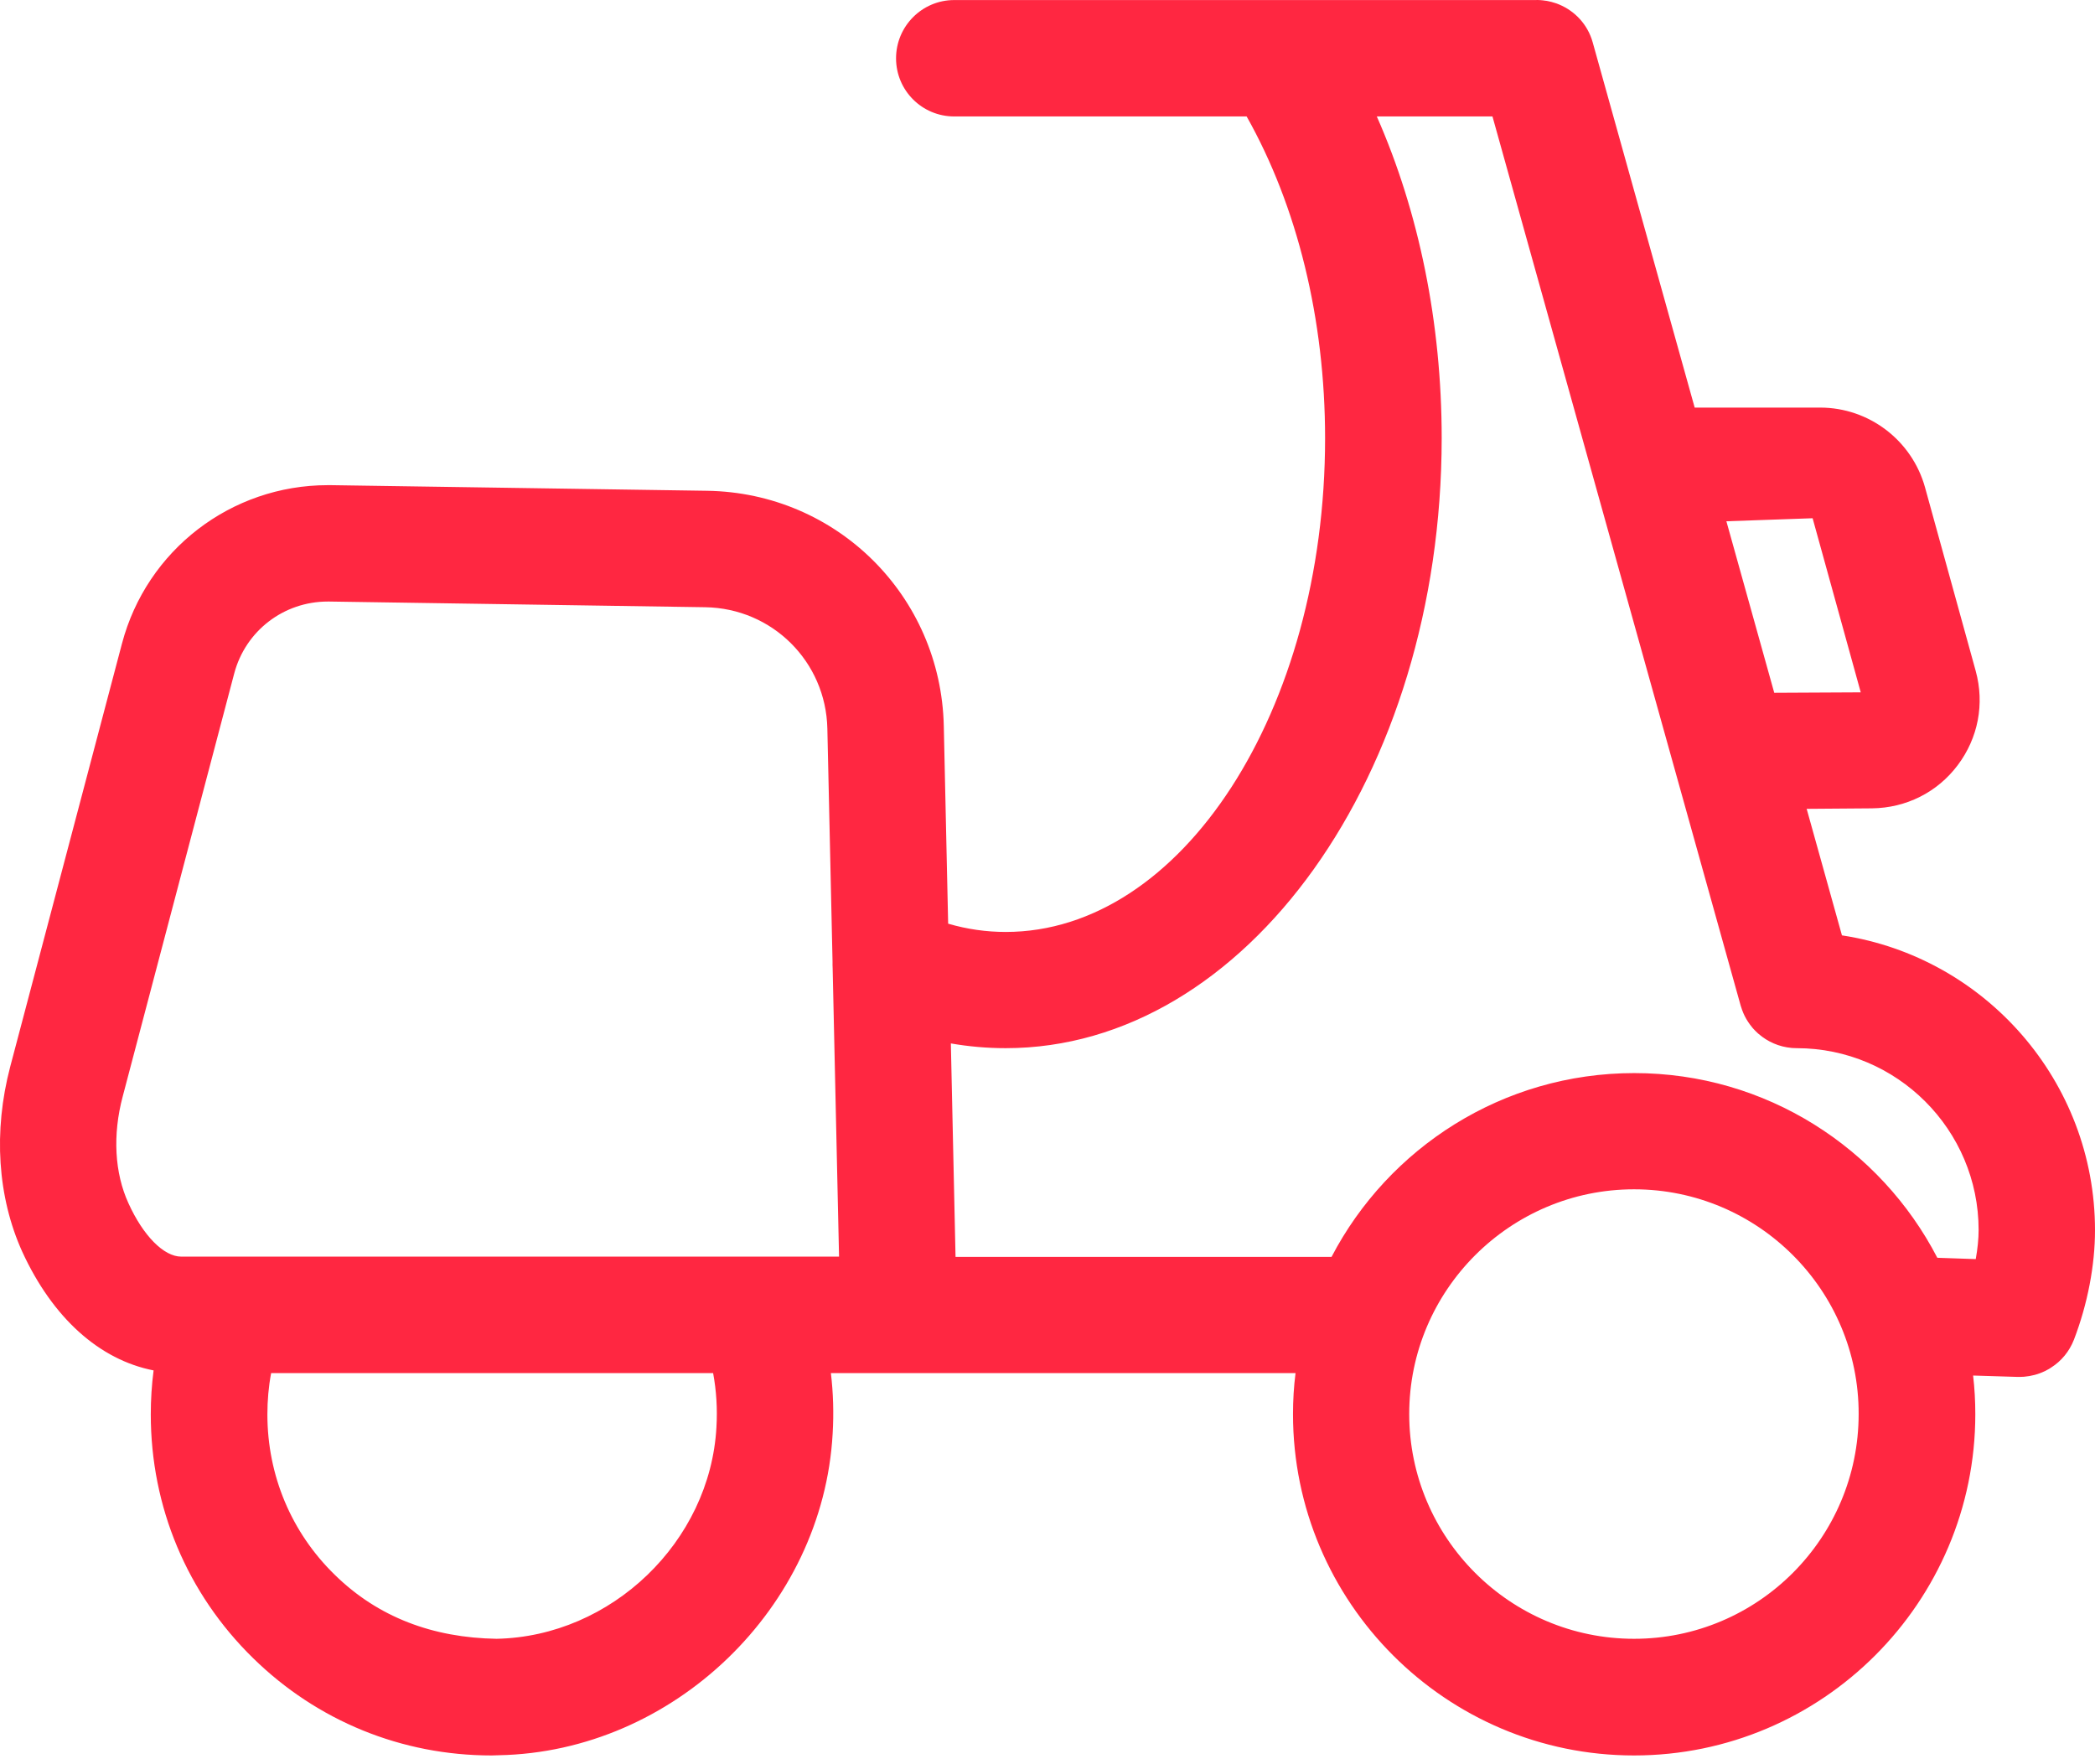 <svg xmlns="http://www.w3.org/2000/svg" width="38" height="32" viewBox="0 0 38 32">
  <path fill="#FF2741" d="M29.639,29.725 C27.391,29.725 25.561,27.896 25.561,25.648 C25.561,23.402 27.391,21.572 29.639,21.572 C31.888,21.572 33.718,23.402 33.713,25.648 C33.713,27.896 31.888,29.725 29.639,29.725 L29.639,29.725 Z M17.332,22.798 L17.247,18.926 C17.575,18.983 17.908,19.012 18.242,19.012 C22.599,19.012 26.147,14.046 26.15,7.949 C26.15,5.862 25.739,3.847 24.973,2.112 L27.071,2.112 L31.573,18.24 C31.576,18.25 31.58,18.261 31.583,18.27 C31.583,18.271 31.583,18.272 31.584,18.273 C31.594,18.305 31.604,18.335 31.617,18.364 C31.618,18.366 31.619,18.368 31.62,18.372 C31.652,18.448 31.693,18.518 31.741,18.583 C31.745,18.588 31.748,18.593 31.752,18.597 C31.766,18.615 31.779,18.631 31.792,18.648 C31.801,18.658 31.809,18.666 31.818,18.676 C31.824,18.683 31.831,18.69 31.839,18.698 C31.855,18.714 31.87,18.729 31.887,18.744 C31.891,18.747 31.895,18.751 31.898,18.753 C32.061,18.895 32.269,18.988 32.498,19.008 C32.503,19.008 32.507,19.008 32.51,19.009 C32.536,19.011 32.563,19.012 32.589,19.012 C34.408,19.012 35.889,20.492 35.889,22.311 C35.889,22.472 35.87,22.653 35.837,22.838 L35.14,22.814 C34.11,20.826 32.035,19.464 29.643,19.464 C27.259,19.464 25.185,20.818 24.152,22.798 L17.332,22.798 Z M12.995,25.888 C12.881,27.962 11.092,29.684 9.006,29.725 C7.855,29.706 6.858,29.336 6.071,28.563 C5.284,27.796 4.85,26.76 4.85,25.655 C4.85,25.401 4.872,25.15 4.918,24.906 L12.935,24.906 C12.994,25.224 13.015,25.553 12.995,25.888 L12.995,25.888 Z M2.226,19.887 L4.248,12.217 C4.453,11.442 5.147,10.911 5.945,10.911 L5.974,10.911 L12.791,11.014 C14.008,11.033 14.98,12.001 15.007,13.215 L15.101,17.445 C15.1,17.484 15.101,17.524 15.103,17.564 L15.219,22.793 L3.287,22.793 C2.971,22.793 2.597,22.414 2.33,21.825 C2.078,21.275 2.04,20.585 2.226,19.887 L2.226,19.887 Z M32.878,9.4 L33.751,12.558 L32.182,12.566 L31.314,9.455 L32.878,9.4 Z M33.41,16.966 L32.77,14.671 L33.955,14.662 C34.572,14.655 35.139,14.373 35.51,13.879 C35.881,13.386 36,12.767 35.836,12.169 L34.916,8.837 C34.678,7.986 33.899,7.393 33.016,7.393 L30.739,7.393 L28.889,0.768 C28.8,0.447 28.569,0.203 28.284,0.083 C28.268,0.077 28.254,0.071 28.239,0.065 L28.23,0.062 C28.217,0.059 28.205,0.054 28.192,0.05 C28.187,0.048 28.183,0.047 28.178,0.046 C28.166,0.042 28.155,0.039 28.142,0.035 C28.138,0.034 28.134,0.033 28.128,0.032 C28.117,0.028 28.103,0.026 28.09,0.023 C28.086,0.022 28.083,0.022 28.08,0.021 C28.066,0.017 28.05,0.015 28.035,0.013 L28.031,0.013 C27.97,0.003 27.907,-0.002 27.843,0.001 L17.307,0.001 C16.725,0.001 16.253,0.476 16.253,1.058 C16.253,1.641 16.725,2.112 17.307,2.112 L22.612,2.112 C23.532,3.744 24.035,5.792 24.035,7.949 C24.035,12.885 21.437,16.904 18.242,16.904 C17.889,16.904 17.54,16.854 17.198,16.754 L17.119,13.167 C17.066,10.811 15.181,8.937 12.825,8.902 L6.007,8.8 L5.945,8.8 C4.193,8.8 2.66,9.976 2.212,11.675 L0.185,19.349 C-0.123,20.522 -0.045,21.713 0.404,22.705 C0.955,23.905 1.804,24.665 2.786,24.857 C2.752,25.12 2.735,25.386 2.735,25.655 C2.735,27.331 3.391,28.902 4.59,30.075 C5.755,31.217 7.287,31.841 8.917,31.841 C8.957,31.841 9.002,31.837 9.047,31.837 C12.211,31.777 14.929,29.162 15.103,26.003 C15.125,25.633 15.114,25.265 15.071,24.906 L15.34,24.906 L23.499,24.906 C23.468,25.149 23.453,25.397 23.453,25.651 C23.453,29.061 26.229,31.841 29.639,31.841 C33.053,31.841 35.829,29.061 35.829,25.651 C35.829,25.413 35.816,25.179 35.789,24.95 L36.601,24.975 L36.634,24.975 C36.659,24.975 36.685,24.974 36.709,24.972 L36.711,24.972 C36.845,24.961 36.972,24.927 37.089,24.871 L37.09,24.871 C37.108,24.862 37.127,24.852 37.145,24.841 C37.152,24.837 37.159,24.834 37.166,24.83 C37.18,24.821 37.192,24.814 37.206,24.804 C37.389,24.688 37.534,24.514 37.618,24.3 C37.867,23.65 38,22.949 38,22.314 C38,19.61 36.005,17.362 33.41,16.966 L33.41,16.966 Z"/>
</svg>
